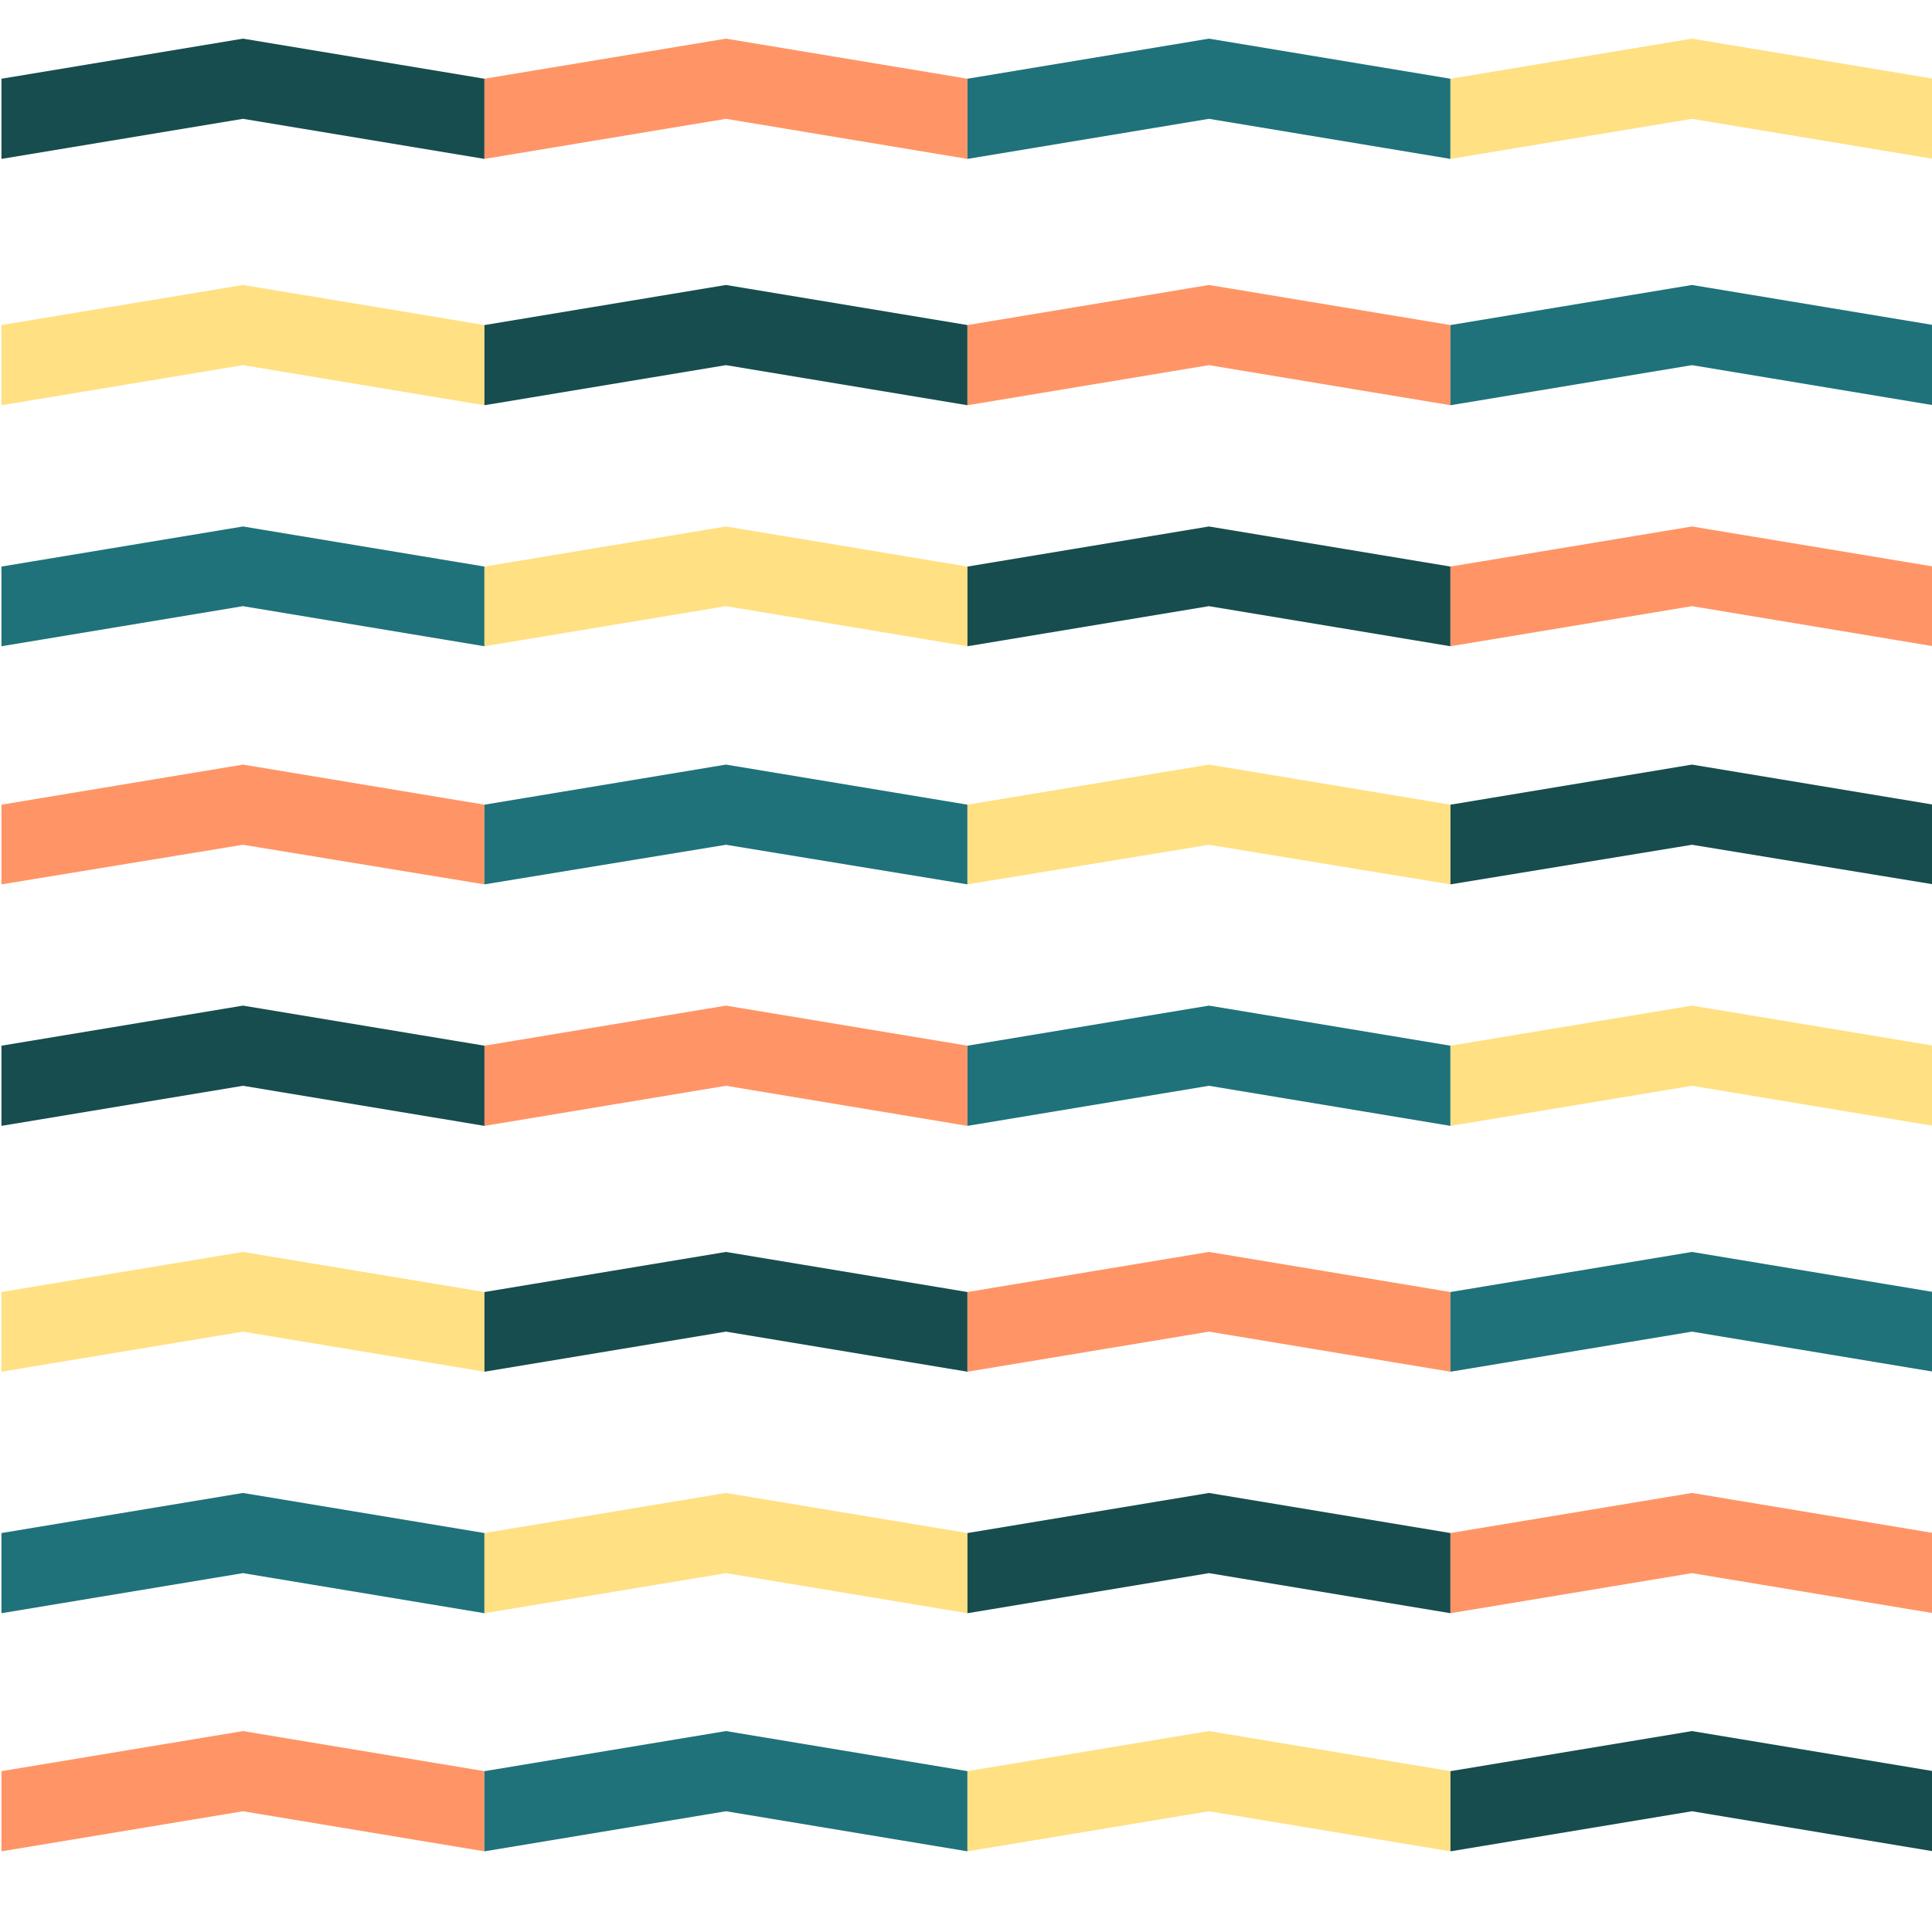 <?xml version="1.0" encoding="utf-8"?>
<!-- Generator: Adobe Illustrator 21.1.0, SVG Export Plug-In . SVG Version: 6.00 Build 0)  -->
<svg version="1.1" id="Prueba2" xmlns="http://www.w3.org/2000/svg" xmlns:xlink="http://www.w3.org/1999/xlink" x="0px" y="0px"
	 viewBox="0 0 400 400" style="enable-background:new 0 0 400 400;" xml:space="preserve">
<style type="text/css">
	.st0{fill:#174D4F;}
	.st1{fill:#FF9566;}
	.st2{fill:#1F727A;}
	.st3{fill:#FFE083;}
</style>
<polygon class="st0" points="100.3,32.9 50.3,24.6 0.3,32.9 0.3,16.3 50.3,8 100.3,16.3 "/>
<polygon class="st1" points="200.3,32.9 150.3,24.6 100.3,32.9 100.3,16.3 150.3,8 200.3,16.3 "/>
<polygon class="st2" points="300.3,32.9 250.3,24.6 200.3,32.9 200.3,16.3 250.3,8 300.3,16.3 "/>
<polygon class="st3" points="400.3,32.9 350.3,24.6 300.3,32.9 300.3,16.3 350.3,8 400.3,16.3 "/>
<polygon class="st1" points="100.3,183.1 50.3,174.9 0.3,183.1 0.3,166.6 50.3,158.3 100.3,166.6 "/>
<polygon class="st2" points="200.3,183.1 150.3,174.9 100.3,183.1 100.3,166.6 150.3,158.3 200.3,166.6 "/>
<polygon class="st3" points="300.3,183.1 250.3,174.9 200.3,183.1 200.3,166.6 250.3,158.3 300.3,166.6 "/>
<polygon class="st0" points="400.3,183.1 350.3,174.9 300.3,183.1 300.3,166.6 350.3,158.3 400.3,166.6 "/>
<polygon class="st2" points="100.3,133.8 50.3,125.5 0.3,133.8 0.3,117.3 50.3,109 100.3,117.3 "/>
<polygon class="st3" points="200.3,133.8 150.3,125.5 100.3,133.8 100.3,117.3 150.3,109 200.3,117.3 "/>
<polygon class="st0" points="300.3,133.8 250.3,125.5 200.3,133.8 200.3,117.3 250.3,109 300.3,117.3 "/>
<polygon class="st1" points="400.3,133.8 350.3,125.5 300.3,133.8 300.3,117.3 350.3,109 400.3,117.3 "/>
<polygon class="st3" points="100.3,83.9 50.3,75.6 0.3,83.9 0.3,67.3 50.3,59 100.3,67.3 "/>
<polygon class="st0" points="200.3,83.9 150.3,75.6 100.3,83.9 100.3,67.3 150.3,59 200.3,67.3 "/>
<polygon class="st1" points="300.3,83.9 250.3,75.6 200.3,83.9 200.3,67.3 250.3,59 300.3,67.3 "/>
<polygon class="st2" points="400.3,83.9 350.3,75.6 300.3,83.9 300.3,67.3 350.3,59 400.3,67.3 "/>
<polygon class="st1" points="200.3,233.1 150.3,224.8 100.3,233.1 100.3,216.5 150.3,208.2 200.3,216.5 "/>
<polygon class="st0" points="100.3,233.1 50.3,224.8 0.3,233.1 0.3,216.5 50.3,208.2 100.3,216.5 "/>
<polygon class="st2" points="300.3,233.1 250.3,224.8 200.3,233.1 200.3,216.5 250.3,208.2 300.3,216.5 "/>
<polygon class="st3" points="400.3,233.1 350.3,224.8 300.3,233.1 300.3,216.5 350.3,208.2 400.3,216.5 "/>
<polygon class="st1" points="100.3,383.3 50.3,375 0.3,383.3 0.3,366.7 50.3,358.4 100.3,366.7 "/>
<polygon class="st2" points="200.3,383.3 150.3,375 100.3,383.3 100.3,366.7 150.3,358.4 200.3,366.7 "/>
<polygon class="st3" points="300.3,383.3 250.3,375 200.3,383.3 200.3,366.7 250.3,358.4 300.3,366.7 "/>
<polygon class="st0" points="400.3,383.3 350.3,375 300.3,383.3 300.3,366.7 350.3,358.4 400.3,366.7 "/>
<polygon class="st2" points="100.3,334 50.3,325.7 0.3,334 0.3,317.4 50.3,309.1 100.3,317.4 "/>
<polygon class="st3" points="200.3,334 150.3,325.7 100.3,334 100.3,317.4 150.3,309.1 200.3,317.4 "/>
<polygon class="st0" points="300.3,334 250.3,325.7 200.3,334 200.3,317.4 250.3,309.1 300.3,317.4 "/>
<polygon class="st1" points="400.3,334 350.3,325.7 300.3,334 300.3,317.4 350.3,309.1 400.3,317.4 "/>
<polygon class="st3" points="100.3,284 50.3,275.7 0.3,284 0.3,267.5 50.3,259.2 100.3,267.5 "/>
<polygon class="st0" points="200.3,284 150.3,275.7 100.3,284 100.3,267.5 150.3,259.2 200.3,267.5 "/>
<polygon class="st1" points="300.3,284 250.3,275.7 200.3,284 200.3,267.5 250.3,259.2 300.3,267.5 "/>
<polygon class="st2" points="400.3,284 350.3,275.7 300.3,284 300.3,267.5 350.3,259.2 400.3,267.5 "/>
</svg>

